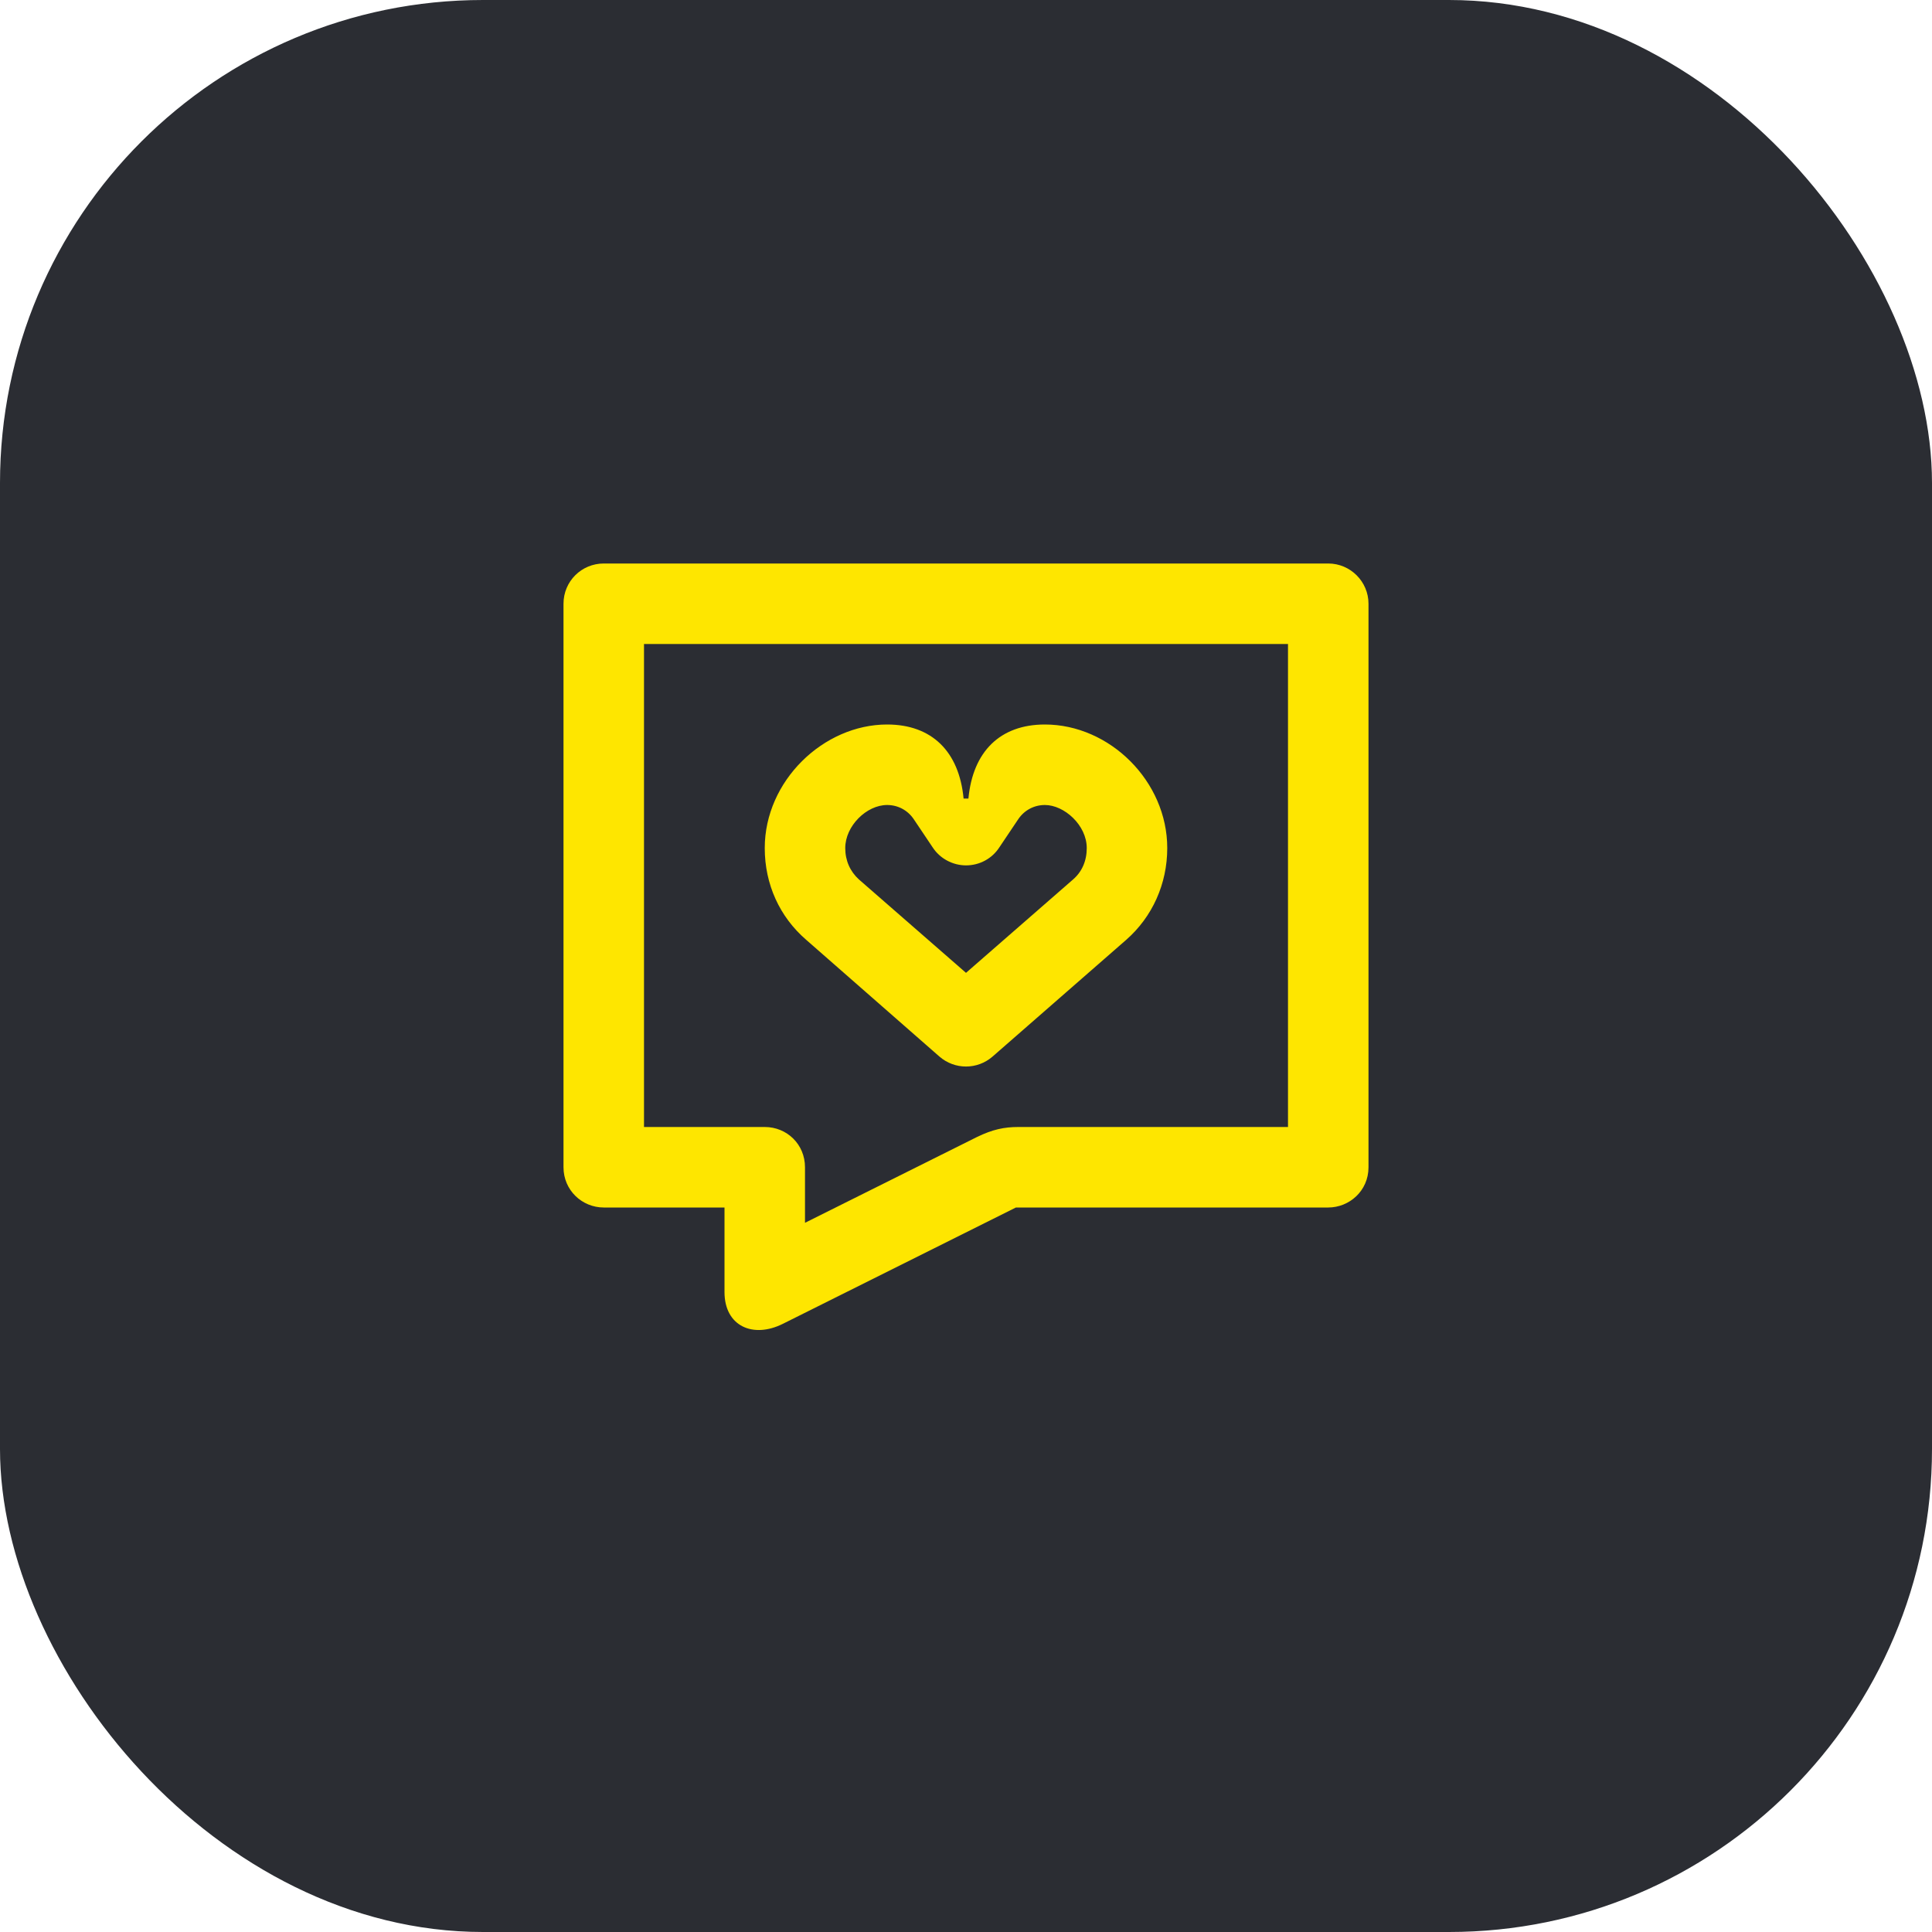 <svg width="48" height="48" viewBox="0 0 48 48" fill="none" xmlns="http://www.w3.org/2000/svg">
<rect width="48" height="48" rx="12" fill="#2B2D33"/>
<path d="M16 28V16H32V28H25.3C24.95 28 24.66 28.06 24.27 28.25L20 30.38V29C20 28.43 19.55 28 19 28H16ZM15 14C14.45 14 14 14.44 14 15V29C14 29.57 14.46 30 15 30H18V32.1C18 32.95 18.71 33.26 19.45 32.89L25.24 30H33C33.52 30 34 29.59 34 29V15C34 14.45 33.55 14 33 14H15ZM25.96 20C26.44 20 27 20.5 27 21.07C27 21.39 26.88 21.66 26.66 21.85L24 24.17L21.34 21.85C21.12 21.65 21 21.38 21 21.07C21 20.52 21.53 20 22.04 20C22.31 20 22.55 20.13 22.7 20.35L23.17 21.05C23.35 21.33 23.67 21.5 24 21.5C24.34 21.5 24.65 21.33 24.83 21.05L25.3 20.35C25.45 20.13 25.69 20 25.96 20ZM24.06 19.84H23.94C23.83 18.67 23.15 18 22.04 18C20.46 18 19 19.4 19 21.07C19 21.97 19.37 22.78 20.03 23.35L23.34 26.25C23.72 26.58 24.28 26.58 24.66 26.25L27.98 23.35C28.63 22.78 29 21.96 29 21.07C29 19.41 27.57 18 25.96 18C24.85 18 24.17 18.67 24.06 19.84Z" fill="#FEE600"/>
</svg>

